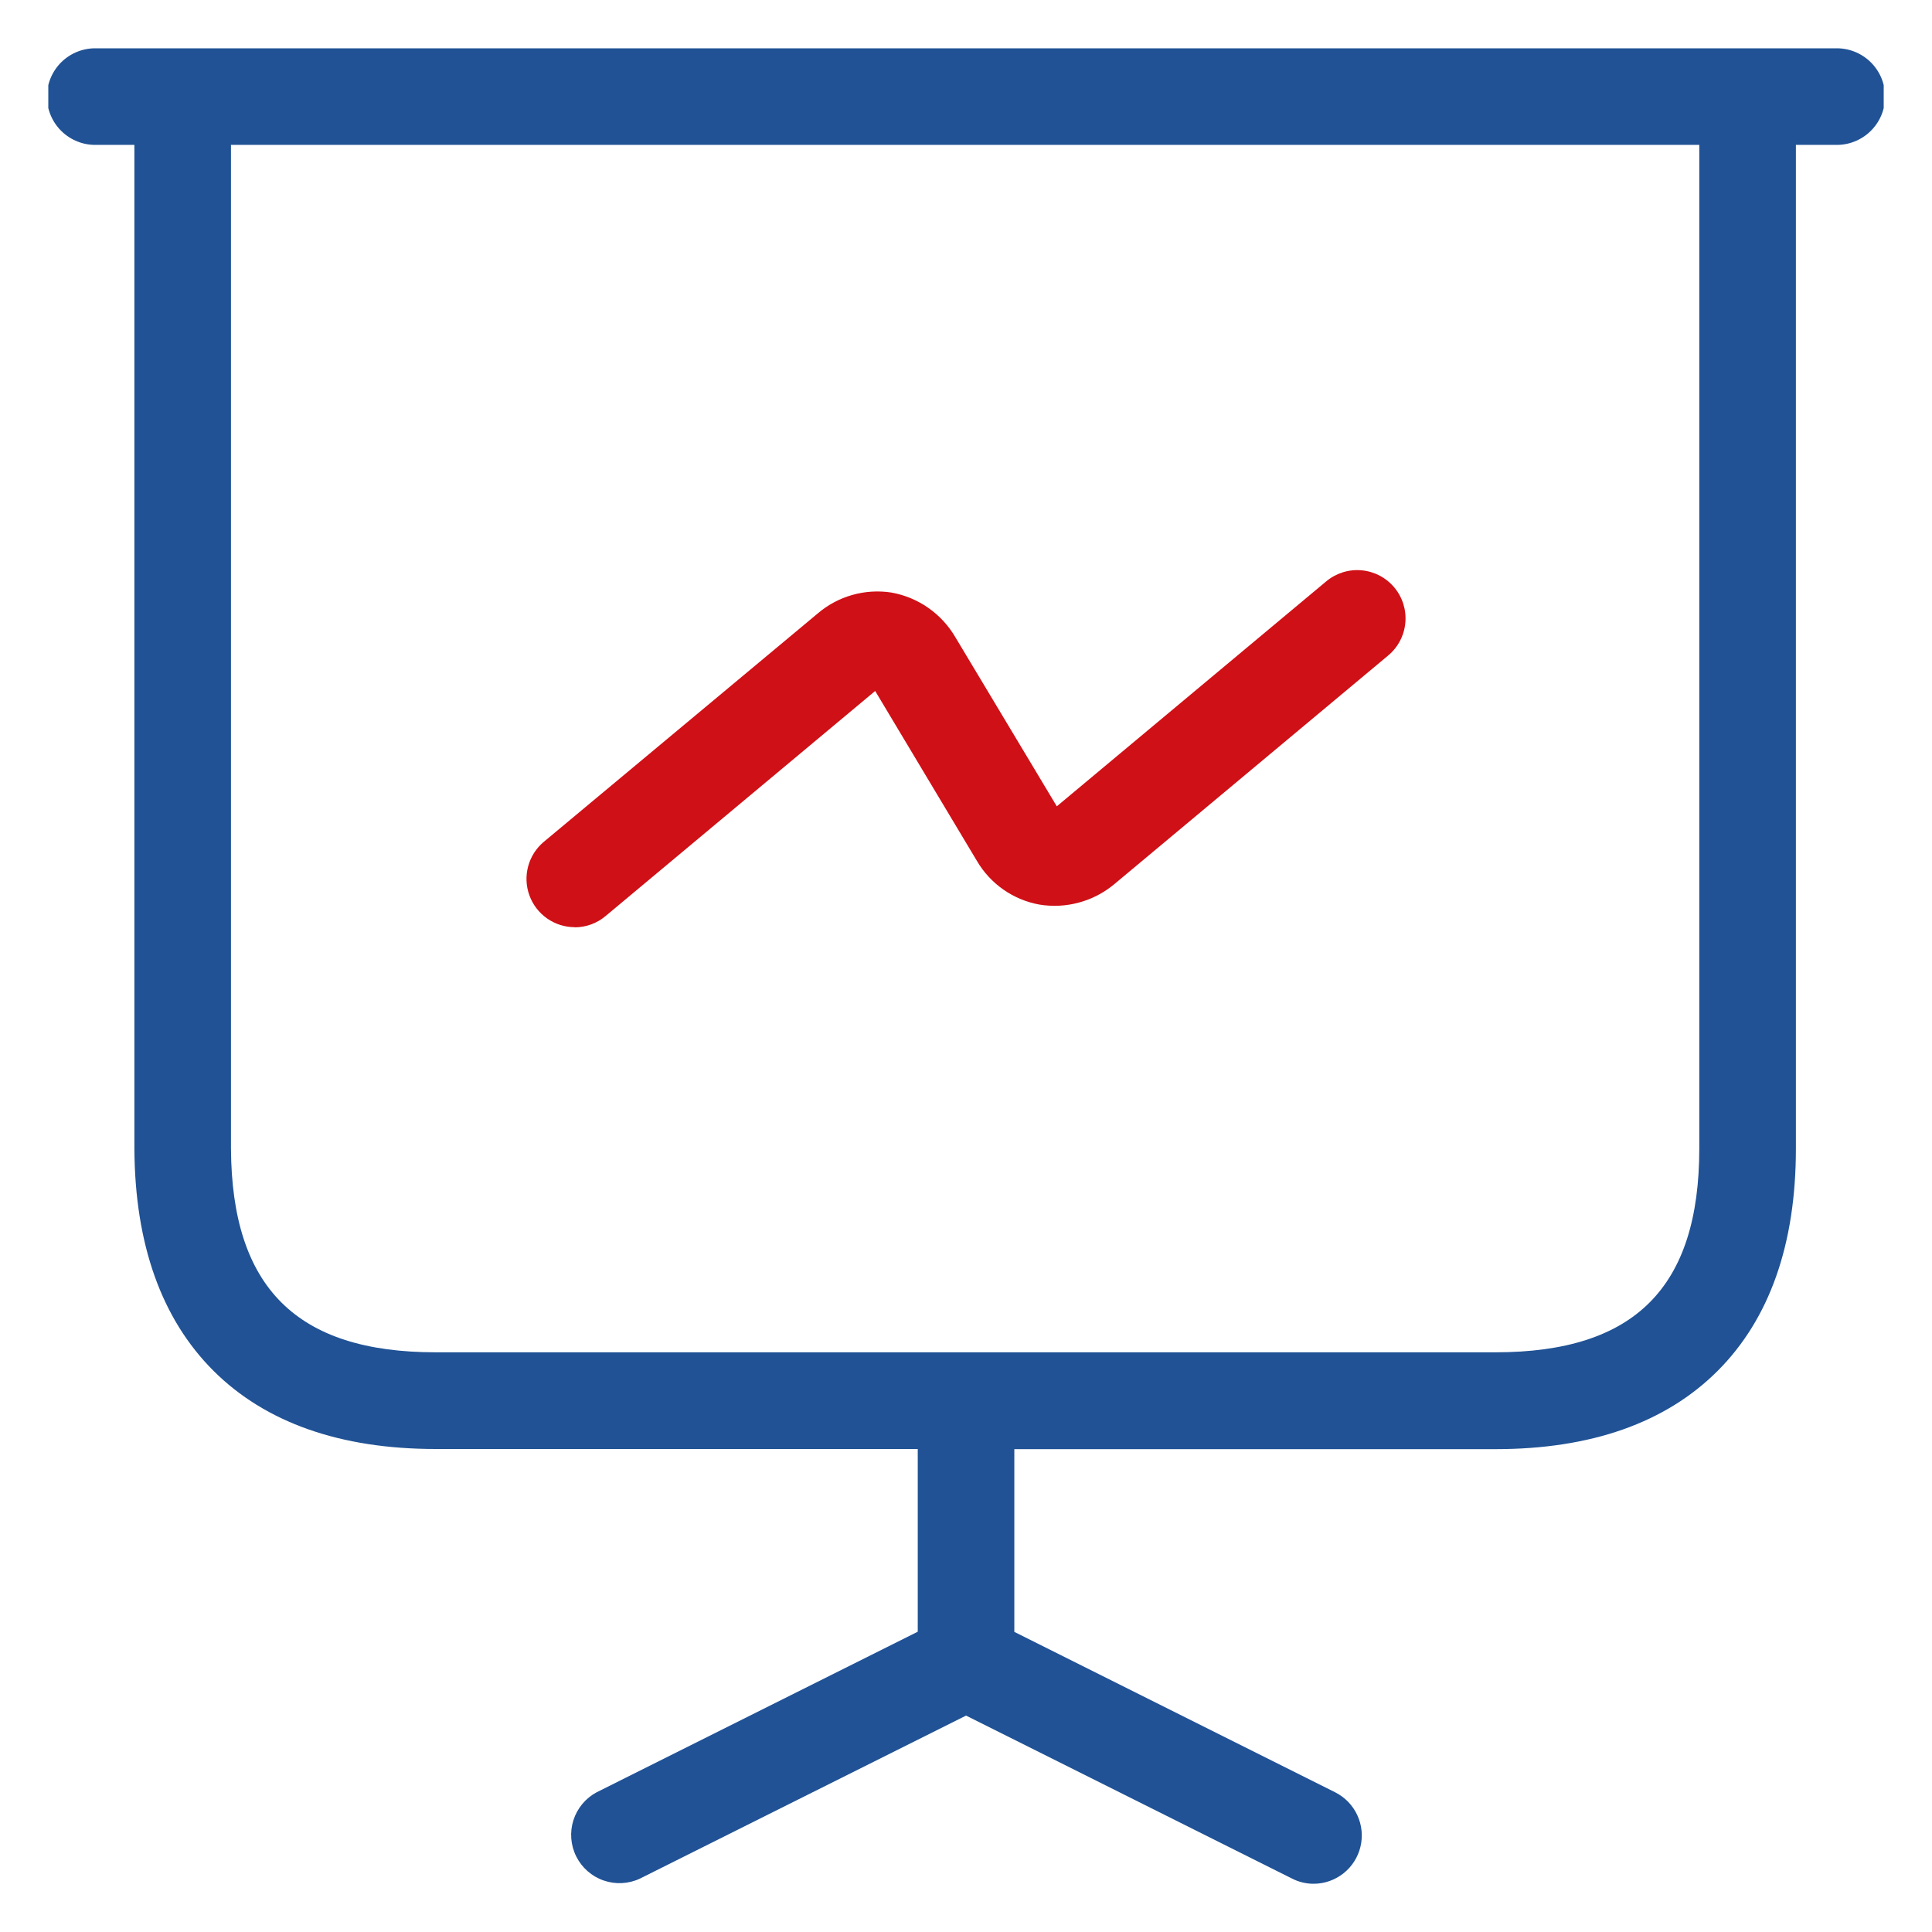 <svg width="80" height="80" viewBox="0 0 80 80" fill="none" xmlns="http://www.w3.org/2000/svg">
<g clip-path="url(#clip0_1218_5852)">
<path d="M23.8 38.399C24.27 38.397 24.724 38.23 25.082 37.926L36.239 28.612L40.45 35.645C40.725 36.116 41.099 36.521 41.545 36.834C41.992 37.146 42.5 37.359 43.036 37.456C43.577 37.546 44.131 37.519 44.661 37.377C45.191 37.236 45.684 36.984 46.109 36.637L46.142 36.61L57.482 27.142C57.889 26.802 58.145 26.314 58.192 25.786C58.24 25.258 58.075 24.732 57.735 24.325C57.395 23.918 56.907 23.662 56.379 23.615C55.85 23.567 55.325 23.732 54.917 24.072L43.76 33.388L39.55 26.37C39.268 25.892 38.885 25.48 38.429 25.163C37.973 24.846 37.453 24.632 36.906 24.535C36.365 24.452 35.813 24.487 35.287 24.637C34.761 24.786 34.273 25.048 33.858 25.404L22.519 34.857C22.204 35.12 21.977 35.474 21.87 35.871C21.763 36.268 21.78 36.688 21.921 37.074C22.061 37.46 22.316 37.794 22.652 38.03C22.989 38.266 23.39 38.393 23.8 38.393V38.399Z" fill="#CF1016"/>
<path d="M75.999 2H4C3.733 1.993 3.466 2.039 3.217 2.136C2.968 2.233 2.741 2.379 2.549 2.565C2.357 2.752 2.205 2.975 2.101 3.221C1.997 3.468 1.943 3.732 1.943 4C1.943 4.267 1.997 4.532 2.101 4.778C2.205 5.024 2.357 5.247 2.549 5.434C2.741 5.62 2.968 5.766 3.217 5.863C3.466 5.961 3.733 6.007 4 5.999H5.565V47.57C5.586 51.522 6.688 54.614 8.839 56.761C10.991 58.907 14.09 60 18.042 60H38.002V67.566L24.707 74.214C24.247 74.46 23.902 74.875 23.744 75.371C23.586 75.868 23.628 76.406 23.861 76.872C24.094 77.338 24.5 77.695 24.992 77.866C25.484 78.038 26.024 78.011 26.496 77.79L40.002 71.039L53.506 77.79C53.783 77.931 54.09 78.004 54.4 78.003C54.849 78.001 55.283 77.847 55.634 77.568C55.985 77.289 56.232 76.9 56.335 76.463C56.438 76.027 56.392 75.569 56.203 75.162C56.015 74.755 55.695 74.423 55.295 74.22L42.001 67.573V60.006H61.926C65.879 60.006 68.973 58.915 71.124 56.765C73.274 54.615 74.364 51.519 74.364 47.566V5.999H76.001C76.268 6.007 76.534 5.961 76.783 5.863C77.032 5.766 77.26 5.62 77.451 5.434C77.643 5.247 77.796 5.024 77.9 4.778C78.004 4.532 78.057 4.267 78.057 4C78.057 3.732 78.004 3.468 77.9 3.221C77.796 2.975 77.643 2.752 77.451 2.565C77.26 2.379 77.032 2.233 76.783 2.136C76.534 2.039 76.268 1.993 76.001 2H75.999ZM70.364 47.556C70.364 53.315 67.684 55.996 61.924 55.996H18.04C12.288 55.996 9.594 53.316 9.564 47.556V5.999H70.364V47.556Z" fill="#205295"/>
</g>
<defs>
<clipPath id="clip0_1218_5852">
<rect width="76" height="76" fill="white" transform="translate(2 2)"/>
</clipPath>
</defs>
</svg>
